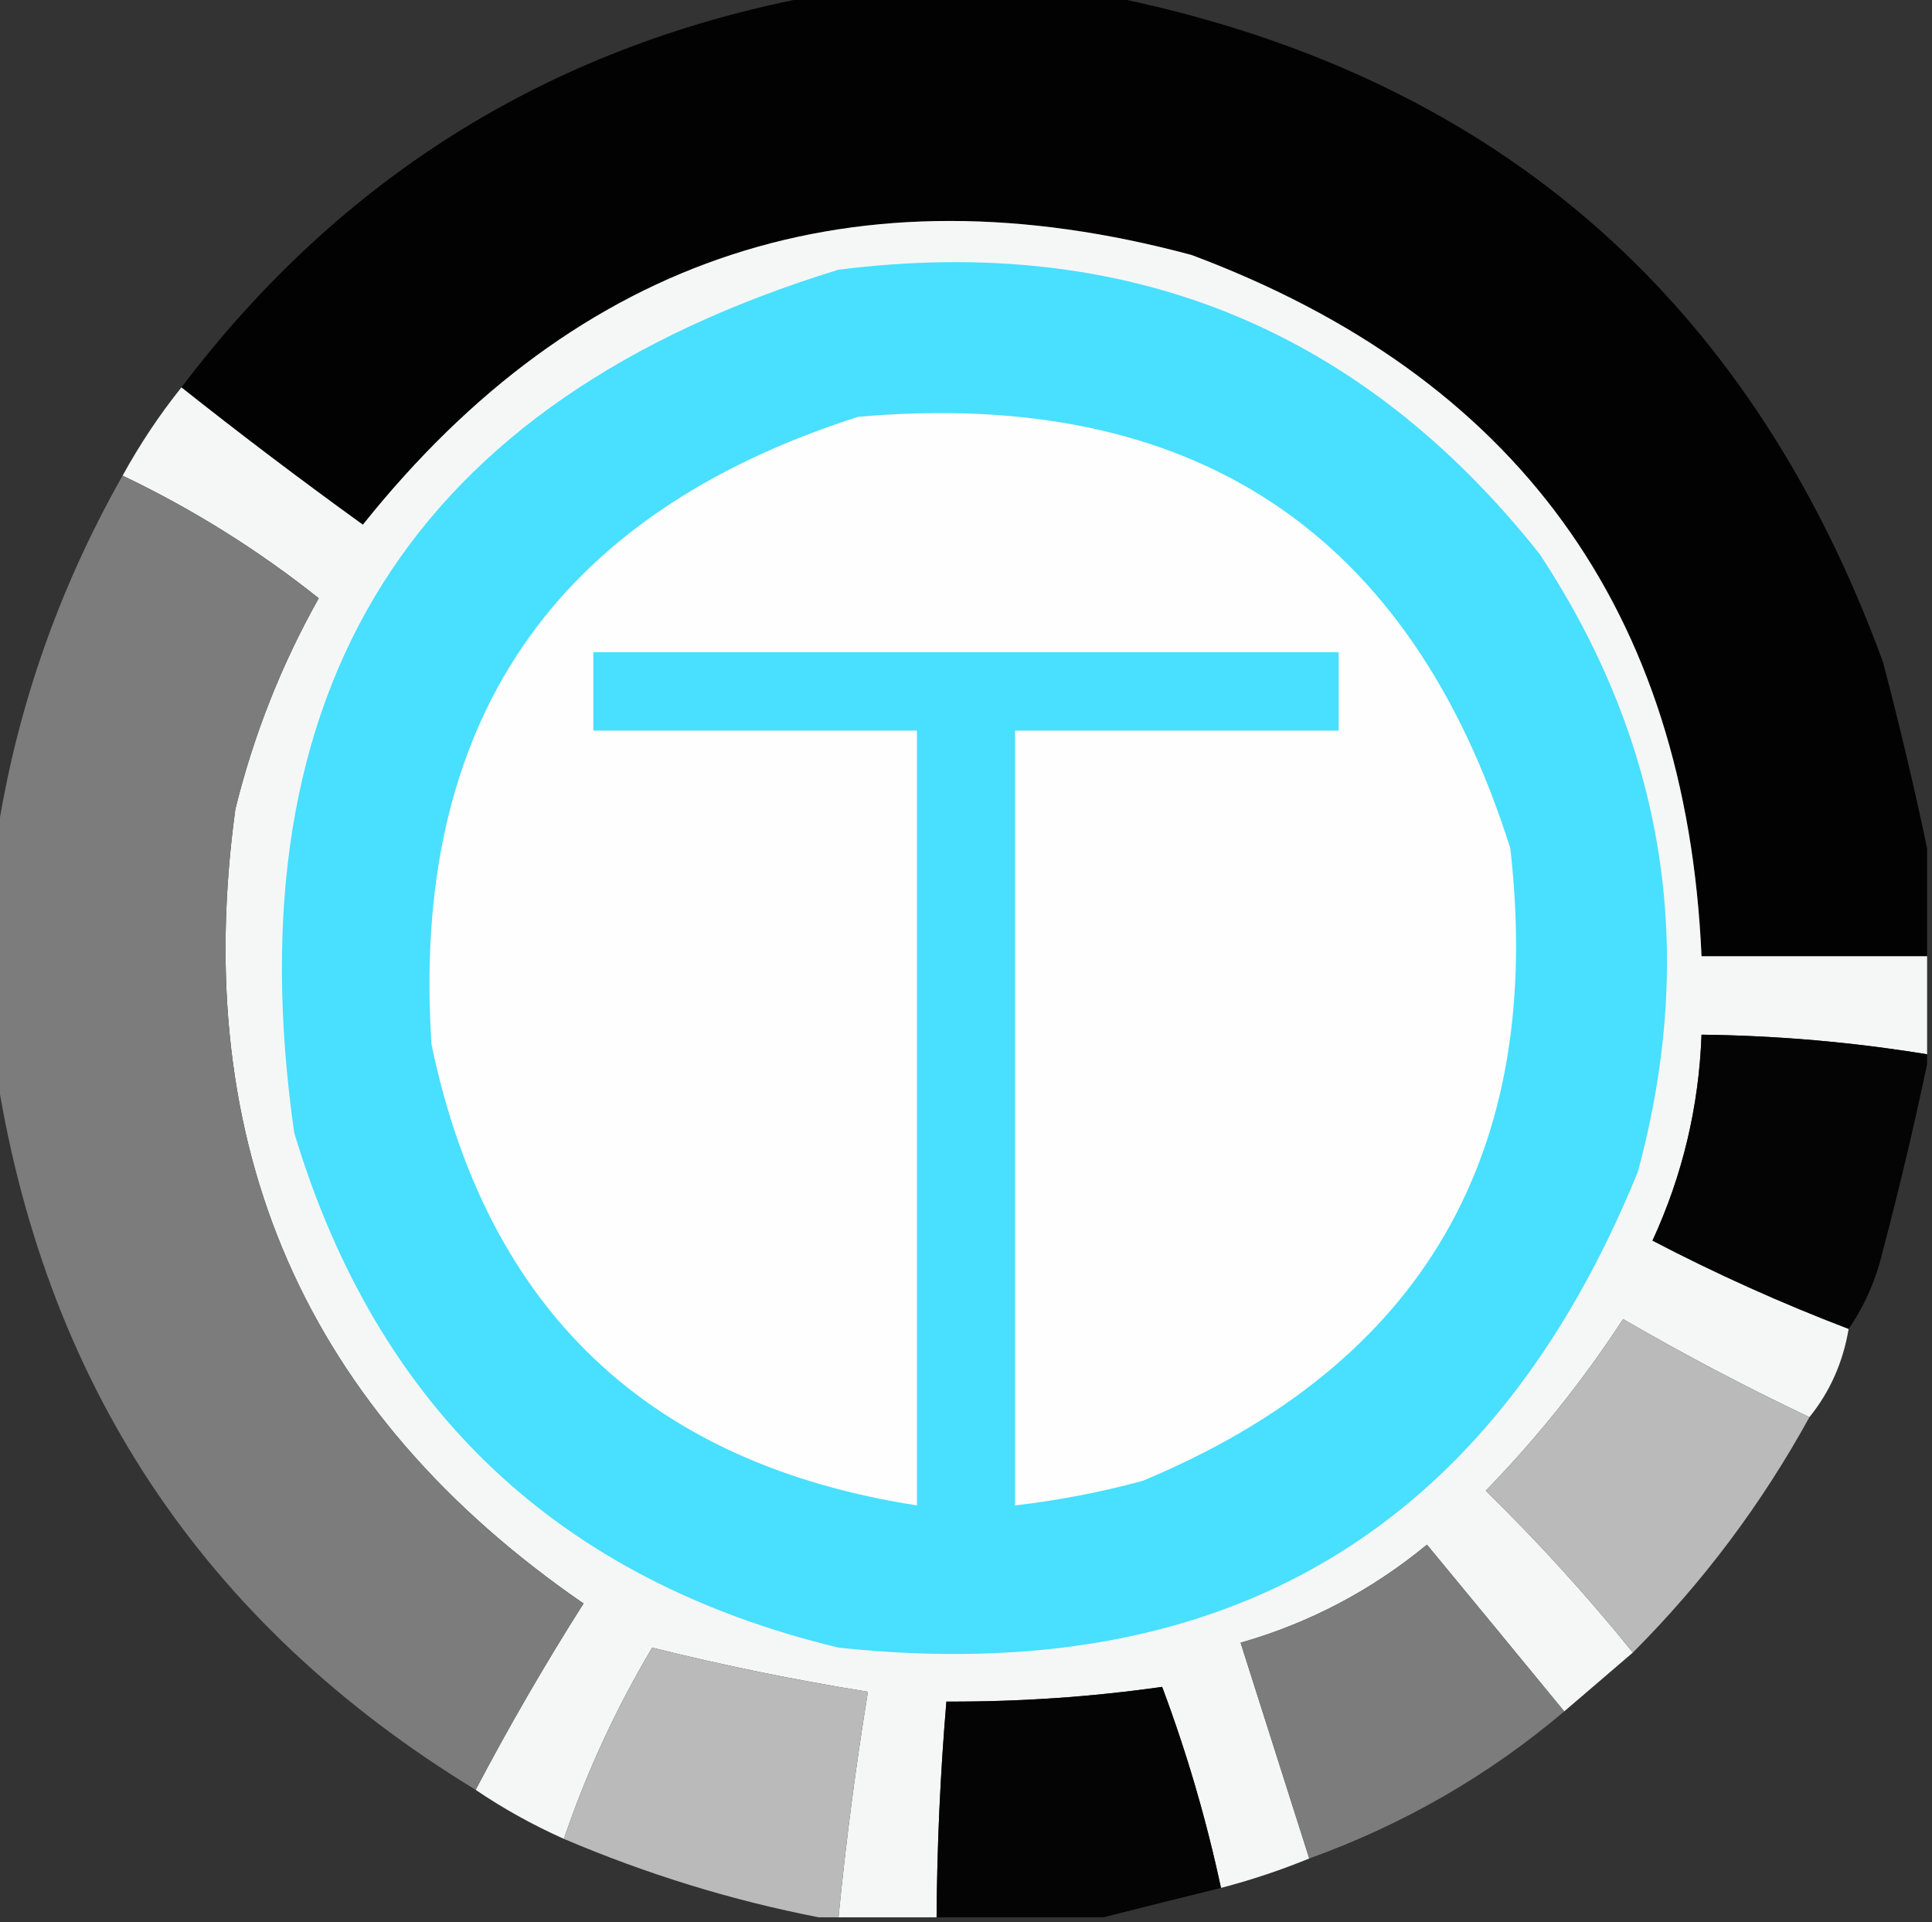 <?xml version="1.0" encoding="UTF-8"?>
<!DOCTYPE svg PUBLIC "-//W3C//DTD SVG 1.1//EN" "http://www.w3.org/Graphics/SVG/1.1/DTD/svg11.dtd">
<svg xmlns="http://www.w3.org/2000/svg" version="1.1" width="197px" height="196px" style="shape-rendering:geometricPrecision; text-rendering:geometricPrecision; image-rendering:optimizeQuality; fill-rule:evenodd; clip-rule:evenodd" xmlns:xlink="http://www.w3.org/1999/xlink">
<rect width="100%" height="100%" fill="#333333" stroke="none"/>
<g><path style="opacity:0.987" fill="#020202" d="M 83.5,-0.5 C 93.167,-0.5 102.833,-0.5 112.5,-0.5C 151.742,7.241 178.242,29.907 192,67.5C 193.692,73.929 195.192,80.263 196.5,86.5C 196.5,90.167 196.5,93.833 196.5,97.5C 188.833,97.5 181.167,97.5 173.5,97.5C 171.943,62.227 154.609,38.393 121.5,26C 87.198,16.775 59.032,25.942 37,53.5C 30.675,48.934 24.509,44.268 18.5,39.5C 34.965,17.765 56.632,4.432 83.5,-0.5 Z"/></g>
<g><path style="opacity:0.991" fill="#f7f9f9" d="M 196.5,97.5 C 196.5,100.833 196.5,104.167 196.5,107.5C 188.889,106.257 181.223,105.591 173.5,105.5C 173.233,112.836 171.566,119.836 168.5,126.5C 174.989,129.886 181.656,132.886 188.5,135.5C 187.925,138.912 186.592,141.912 184.5,144.5C 178.036,141.434 171.702,138.101 165.5,134.5C 161.434,140.742 156.767,146.575 151.5,152C 156.858,157.248 161.858,162.748 166.5,168.5C 164.167,170.5 161.833,172.5 159.5,174.5C 154.886,168.877 150.22,163.211 145.5,157.5C 139.86,162.153 133.527,165.487 126.5,167.5C 128.833,174.833 131.167,182.167 133.5,189.5C 130.579,190.696 127.579,191.696 124.5,192.5C 123.003,185.51 121.003,178.677 118.5,172C 111.264,173.03 103.931,173.53 96.5,173.5C 95.882,180.817 95.549,188.151 95.5,195.5C 92.167,195.5 88.833,195.5 85.5,195.5C 86.254,187.799 87.254,180.132 88.5,172.5C 81.033,171.297 73.7,169.797 66.5,168C 62.796,174.238 59.796,180.738 57.5,187.5C 54.304,186.071 51.304,184.405 48.5,182.5C 51.902,176.031 55.569,169.697 59.5,163.5C 31.134,143.947 19.301,116.947 24,82.5C 25.858,74.951 28.691,67.784 32.5,61C 26.311,56.072 19.644,51.905 12.5,48.5C 14.265,45.291 16.265,42.291 18.5,39.5C 24.509,44.268 30.675,48.934 37,53.5C 59.032,25.942 87.198,16.775 121.5,26C 154.609,38.393 171.943,62.227 173.5,97.5C 181.167,97.5 188.833,97.5 196.5,97.5 Z"/></g>
<g><path style="opacity:1" fill="#49dfff" d="M 85.5,27.5 C 114.897,23.792 138.731,33.458 157,56.5C 169.794,75.92 173.127,96.92 167,119.5C 152.124,156.031 124.958,172.197 85.5,168C 56.948,161.115 38.448,143.615 30,115.5C 23.535,70.178 42.035,40.845 85.5,27.5 Z"/></g>
<g><path style="opacity:1" fill="#fefeff" d="M 87.5,42.5 C 121.624,39.505 143.79,54.172 154,86.5C 157.549,117.595 145.049,139.095 116.5,151C 112.218,152.157 107.884,152.99 103.5,153.5C 103.5,127.167 103.5,100.833 103.5,74.5C 114.5,74.5 125.5,74.5 136.5,74.5C 136.5,71.833 136.5,69.167 136.5,66.5C 111.167,66.5 85.833,66.5 60.5,66.5C 60.5,69.167 60.5,71.833 60.5,74.5C 71.5,74.5 82.5,74.5 93.5,74.5C 93.5,100.833 93.5,127.167 93.5,153.5C 66.148,149.244 49.648,133.577 44,106.5C 41.845,73.802 56.345,52.468 87.5,42.5 Z"/></g>
<g><path style="opacity:0.986" fill="#7d7d7d" d="M 12.5,48.5 C 19.644,51.905 26.311,56.072 32.5,61C 28.691,67.784 25.858,74.951 24,82.5C 19.301,116.947 31.134,143.947 59.5,163.5C 55.569,169.697 51.902,176.031 48.5,182.5C 20.674,165.532 4.34,140.865 -0.5,108.5C -0.5,101.167 -0.5,93.833 -0.5,86.5C 1.421,73.073 5.754,60.406 12.5,48.5 Z"/></g>
<g><path style="opacity:0.979" fill="#040404" d="M 196.5,107.5 C 196.5,107.833 196.5,108.167 196.5,108.5C 195.192,114.737 193.692,121.071 192,127.5C 191.295,130.476 190.129,133.142 188.5,135.5C 181.656,132.886 174.989,129.886 168.5,126.5C 171.566,119.836 173.233,112.836 173.5,105.5C 181.223,105.591 188.889,106.257 196.5,107.5 Z"/></g>
<g><path style="opacity:0.977" fill="#bdbdbd" d="M 184.5,144.5 C 179.623,153.372 173.623,161.372 166.5,168.5C 161.858,162.748 156.858,157.248 151.5,152C 156.767,146.575 161.434,140.742 165.5,134.5C 171.702,138.101 178.036,141.434 184.5,144.5 Z"/></g>
<g><path style="opacity:0.975" fill="#7e7e7e" d="M 159.5,174.5 C 151.818,181.014 143.151,186.014 133.5,189.5C 131.167,182.167 128.833,174.833 126.5,167.5C 133.527,165.487 139.86,162.153 145.5,157.5C 150.22,163.211 154.886,168.877 159.5,174.5 Z"/></g>
<g><path style="opacity:0.977" fill="#bdbdbd" d="M 85.5,195.5 C 84.833,195.5 84.167,195.5 83.5,195.5C 74.64,193.78 65.973,191.113 57.5,187.5C 59.796,180.738 62.796,174.238 66.5,168C 73.7,169.797 81.033,171.297 88.5,172.5C 87.254,180.132 86.254,187.799 85.5,195.5 Z"/></g>
<g><path style="opacity:0.986" fill="#040404" d="M 124.5,192.5 C 120.385,193.51 116.385,194.51 112.5,195.5C 106.833,195.5 101.167,195.5 95.5,195.5C 95.549,188.151 95.882,180.817 96.5,173.5C 103.931,173.53 111.264,173.03 118.5,172C 121.003,178.677 123.003,185.51 124.5,192.5 Z"/></g>
</svg>

